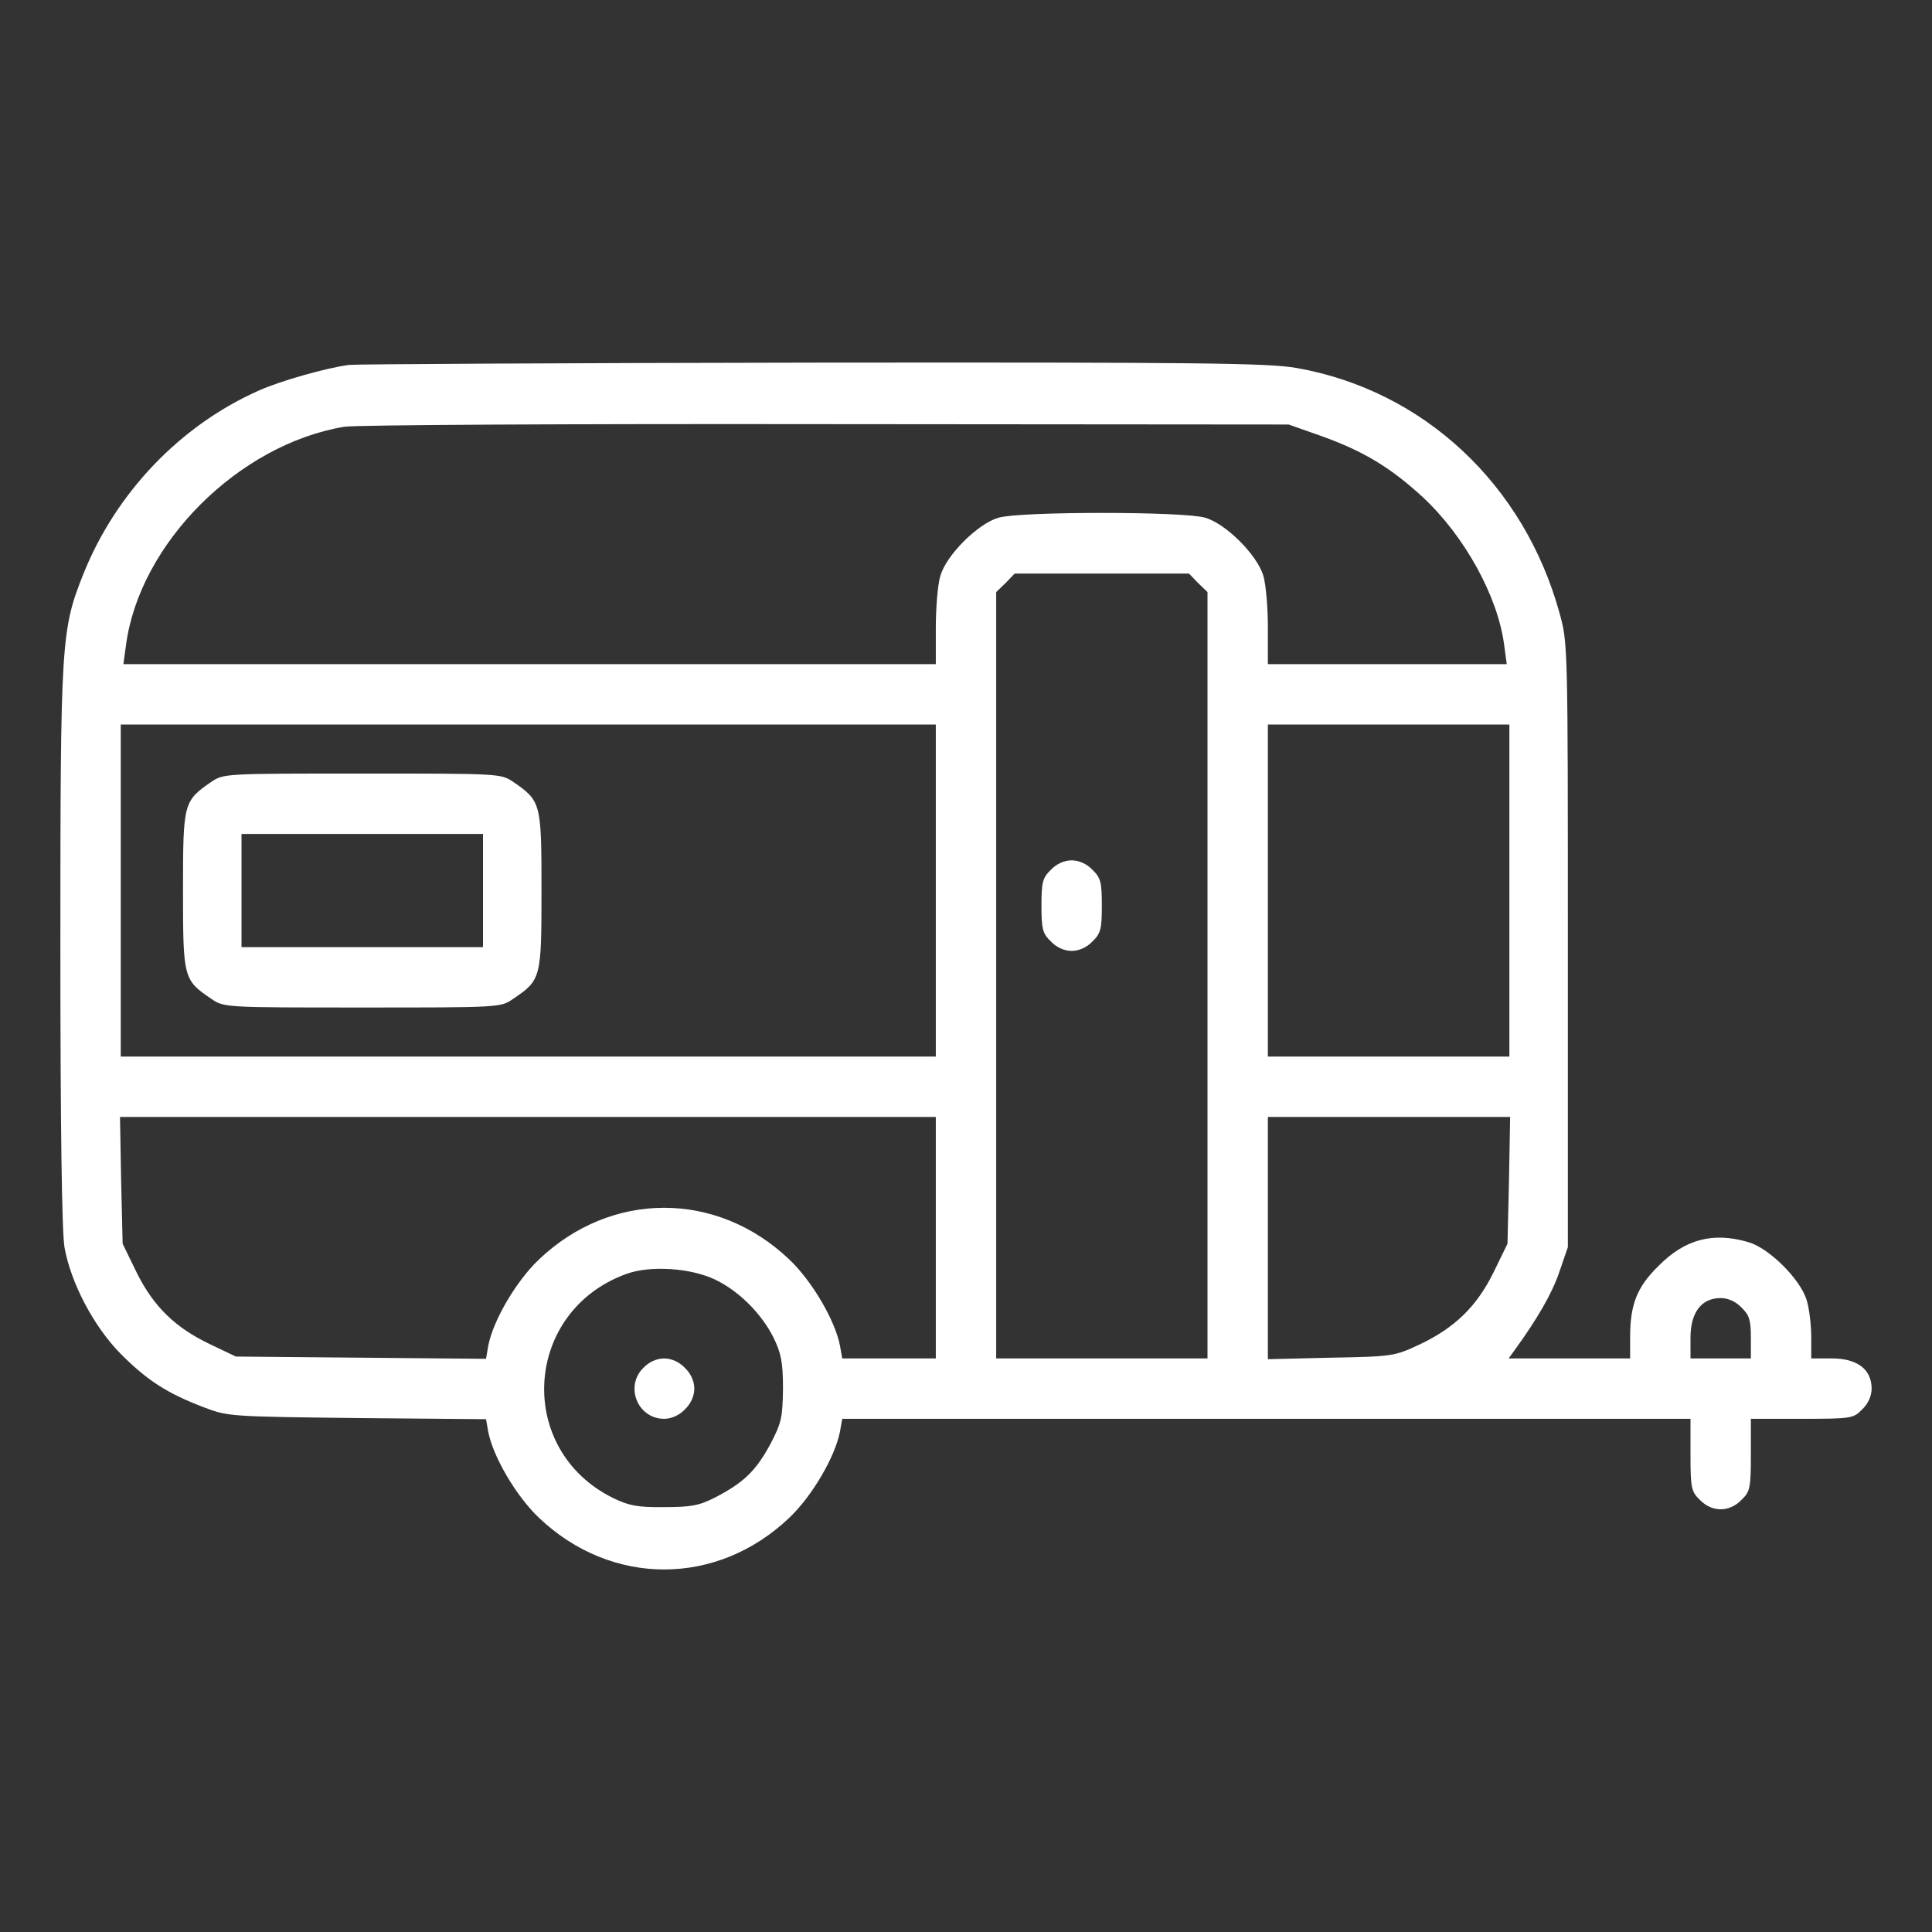 <?xml version="1.0" standalone="no"?>
<!DOCTYPE svg PUBLIC "-//W3C//DTD SVG 20010904//EN"
 "http://www.w3.org/TR/2001/REC-SVG-20010904/DTD/svg10.dtd">
<svg version="1.0" xmlns="http://www.w3.org/2000/svg"
 width="512pt" height="512pt" viewBox="0 0 512 512"
 preserveAspectRatio="xMidYMid meet">

<rect x="0" y="0" width="512" height="512" fill="#333333" stroke="none"/>

<g transform="translate(0,512) scale(0.1,-0.1)"
fill="#ffffff" stroke="none">
<path d="M925 4153 c-60 -8 -181 -42 -239 -68 -208 -92 -379 -271 -465 -486
-59 -148 -61 -177 -61 -988 0 -480 4 -758 11 -797 17 -95 78 -210 149 -282 70
-70 122 -104 219 -141 65 -25 69 -25 408 -29 l341 -3 6 -34 c13 -66 74 -170
134 -227 192 -183 472 -183 664 0 60 57 121 161 134 228 l6 34 1124 0 1124 0
0 -95 c0 -88 2 -98 25 -120 32 -33 78 -33 110 0 23 22 25 32 25 120 l0 95 135
0 c131 0 137 1 160 25 16 15 25 36 25 55 0 51 -38 80 -105 80 l-55 0 0 56 c0
31 -5 75 -12 98 -16 55 -99 138 -154 154 -94 28 -169 8 -239 -63 -57 -56 -75
-102 -75 -189 l0 -56 -161 0 -161 0 16 22 c60 83 98 148 118 206 l23 67 0 800
c0 793 0 801 -22 880 -94 342 -361 591 -698 650 -76 13 -254 15 -1284 14 -658
-1 -1209 -4 -1226 -6z m2578 -189 c111 -40 182 -83 267 -161 110 -102 199
-262 216 -391 l7 -52 -317 0 -316 0 0 96 c0 53 -5 115 -12 138 -16 55 -99 138
-154 154 -57 17 -491 17 -548 0 -55 -16 -138 -99 -154 -154 -7 -23 -12 -85
-12 -138 l0 -96 -1076 0 -1077 0 7 51 c36 269 298 531 578 578 29 5 600 8
1278 7 l1225 -1 88 -31z m-328 -389 l25 -24 0 -1016 0 -1015 -280 0 -280 0 0
1015 0 1016 25 24 24 25 231 0 231 0 24 -25z m-695 -815 l0 -440 -1080 0
-1080 0 0 440 0 440 1080 0 1080 0 0 -440z m1520 0 l0 -440 -320 0 -320 0 0
440 0 440 320 0 320 0 0 -440z m-1520 -920 l0 -320 -124 0 -124 0 -6 34 c-13
67 -74 171 -134 228 -192 183 -472 183 -664 0 -60 -57 -121 -161 -134 -228
l-6 -35 -332 3 -331 3 -67 32 c-93 44 -151 100 -196 191 l-37 76 -4 168 -3
168 1081 0 1081 0 0 -320z m1519 152 l-4 -168 -37 -76 c-45 -91 -103 -147
-196 -191 -66 -31 -71 -32 -234 -35 l-168 -4 0 321 0 321 321 0 321 0 -3 -168z
m-2104 -263 c63 -30 123 -90 155 -154 20 -41 25 -65 25 -135 -1 -77 -4 -91
-34 -148 -38 -70 -70 -101 -145 -140 -43 -22 -64 -26 -136 -26 -70 -1 -94 4
-135 24 -260 128 -238 495 35 594 63 23 170 16 235 -15z m2720 -74 c21 -20 25
-34 25 -80 l0 -55 -80 0 -80 0 0 55 c0 67 29 105 80 105 19 0 40 -9 55 -25z"/>
<path d="M2785 2815 c-22 -21 -25 -33 -25 -95 0 -62 3 -74 25 -95 15 -16 36
-25 55 -25 19 0 40 9 55 25 22 21 25 33 25 95 0 62 -3 74 -25 95 -15 16 -36
25 -55 25 -19 0 -40 -9 -55 -25z"/>
<path d="M560 3048 c-74 -51 -75 -56 -75 -288 0 -232 1 -237 75 -287 33 -23
36 -23 400 -23 364 0 367 0 400 23 74 50 75 55 75 287 0 232 -1 237 -75 288
-33 22 -36 22 -400 22 -364 0 -367 0 -400 -22z m720 -288 l0 -150 -320 0 -320
0 0 150 0 150 320 0 320 0 0 -150z"/>
<path d="M1705 1495 c-50 -49 -15 -135 55 -135 19 0 40 9 55 25 16 15 25 36
25 55 0 19 -9 40 -25 55 -15 16 -36 25 -55 25 -19 0 -40 -9 -55 -25z"/>
</g>
</svg>
